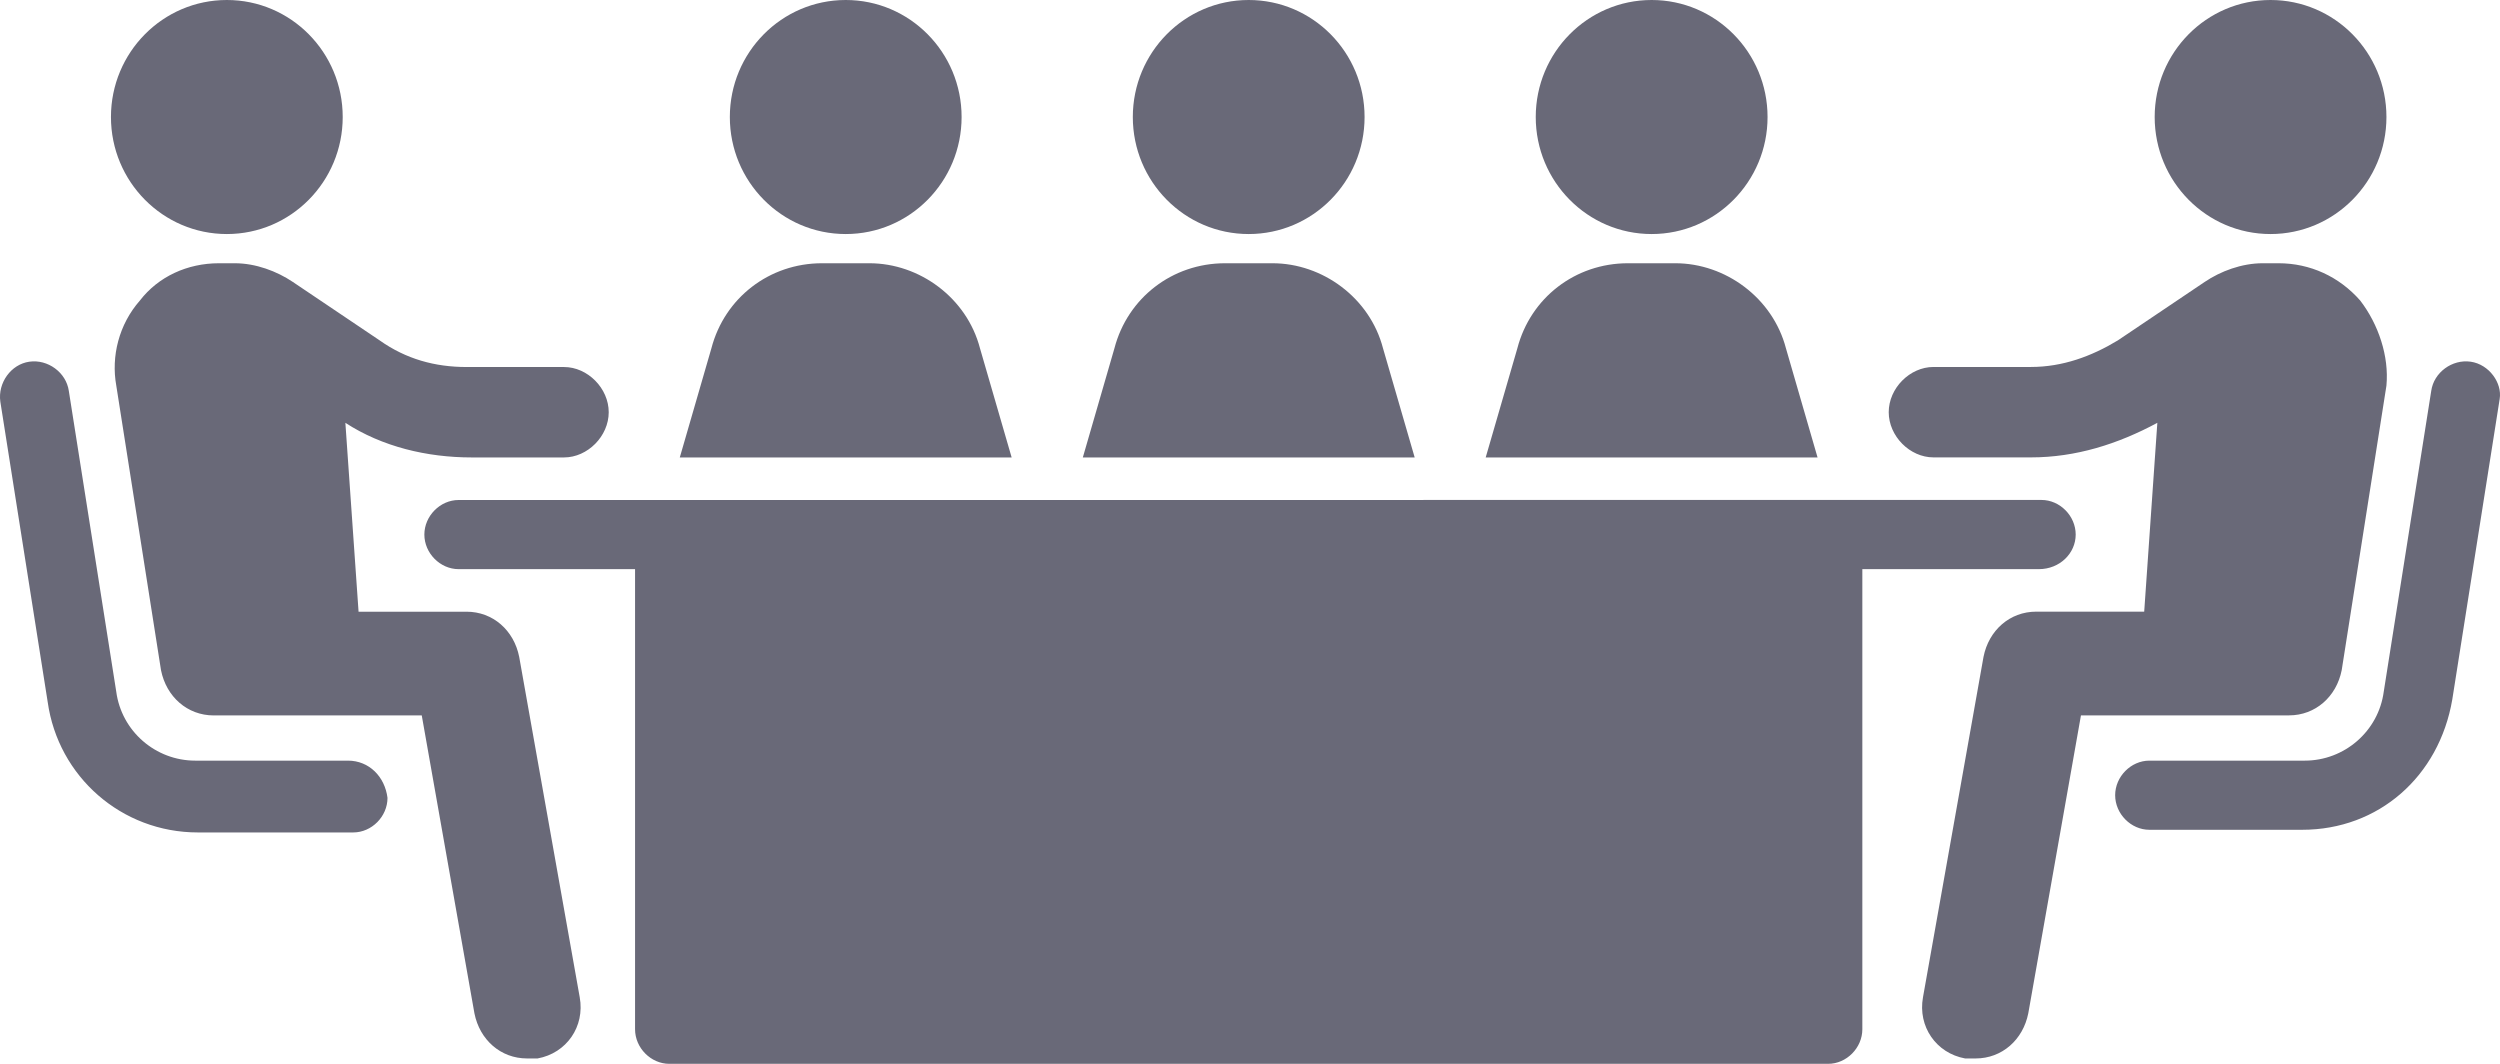 <svg width="47" height="20" viewBox="0 0 47 20" fill="none" xmlns="http://www.w3.org/2000/svg">
<path fill-rule="evenodd" clip-rule="evenodd" d="M6.443 2.2C6.443 3.415 5.468 4.4 4.265 4.4C3.062 4.4 2.086 3.415 2.086 2.2C2.086 0.985 3.062 0 4.265 0C5.468 0 6.443 0.985 6.443 2.2ZM6.542 14.3H3.67C2.927 14.3 2.284 13.75 2.185 13L1.294 7.35C1.244 7 0.897 6.75 0.551 6.8C0.204 6.85 -0.043 7.2 0.006 7.55L0.897 13.2C1.095 14.6 2.284 15.65 3.72 15.65H6.641C6.988 15.65 7.285 15.35 7.285 15C7.235 14.6 6.938 14.3 6.542 14.3L6.542 14.3ZM11.444 7.75C11.444 8.199 11.048 8.6 10.603 8.6H8.869C8.028 8.6 7.186 8.399 6.493 7.949L6.741 11.5H8.771C9.266 11.5 9.662 11.849 9.761 12.35L10.899 18.75C10.998 19.299 10.652 19.799 10.107 19.899H9.909C9.414 19.899 9.018 19.55 8.919 19.049L7.929 13.45H4.018C3.523 13.45 3.127 13.1 3.027 12.6L2.186 7.249C2.087 6.699 2.235 6.099 2.631 5.649C2.978 5.199 3.523 4.949 4.117 4.949H4.414C4.81 4.949 5.206 5.1 5.503 5.299L7.137 6.399C7.632 6.75 8.177 6.9 8.771 6.9H10.603C11.048 6.9 11.444 7.3 11.444 7.75ZM44.865 2.2C44.865 3.415 43.889 4.4 42.686 4.4C41.483 4.4 40.508 3.415 40.508 2.2C40.508 0.985 41.483 0 42.686 0C43.889 0 44.865 0.985 44.865 2.2ZM45.707 7.35C45.756 7 46.102 6.75 46.449 6.8L46.449 6.8C46.796 6.85 47.043 7.2 46.994 7.5L46.103 13.15C45.855 14.6 44.716 15.6 43.28 15.6L40.408 15.6C40.062 15.6 39.765 15.3 39.765 14.95C39.765 14.6 40.062 14.3 40.408 14.3H43.33C44.073 14.3 44.716 13.75 44.815 13L45.707 7.35ZM44.371 5.649C43.975 5.199 43.43 4.949 42.836 4.949H42.539C42.143 4.949 41.747 5.099 41.45 5.299L39.816 6.399C39.321 6.699 38.776 6.899 38.182 6.899H36.35C35.904 6.899 35.508 7.299 35.508 7.749C35.508 8.199 35.904 8.599 36.35 8.599H38.182C39.023 8.599 39.816 8.349 40.558 7.949L40.311 11.499H38.281C37.785 11.499 37.389 11.849 37.29 12.349L36.152 18.749C36.053 19.299 36.399 19.799 36.944 19.899H37.142C37.637 19.899 38.033 19.549 38.132 19.049L39.122 13.449H43.034C43.529 13.449 43.925 13.099 44.024 12.599L44.865 7.249C44.916 6.699 44.717 6.099 44.371 5.649H44.371ZM15.9 4.4C17.103 4.4 18.078 3.415 18.078 2.2C18.078 0.985 17.103 0 15.9 0C14.696 0 13.721 0.985 13.721 2.2C13.721 3.415 14.697 4.4 15.9 4.4ZM18.424 6.549C18.177 5.599 17.286 4.949 16.345 4.949H15.454C14.464 4.949 13.622 5.599 13.374 6.549L12.78 8.6H19.019L18.424 6.549ZM23.475 4.4C24.679 4.4 25.654 3.415 25.654 2.2C25.654 0.985 24.679 0 23.475 0C22.272 0 21.297 0.985 21.297 2.2C21.297 3.415 22.272 4.4 23.475 4.4ZM26.001 6.549C25.754 5.599 24.863 4.949 23.922 4.949H23.031C22.041 4.949 21.199 5.599 20.951 6.549L20.357 8.6H26.596L26.001 6.549ZM31.051 4.4C32.254 4.4 33.23 3.415 33.23 2.2C33.23 0.985 32.254 0 31.051 0C29.848 0 28.872 0.985 28.872 2.2C28.872 3.415 29.848 4.4 31.051 4.4ZM33.576 6.549C33.328 5.599 32.437 4.949 31.496 4.949H30.605C29.615 4.949 28.773 5.599 28.526 6.549L27.931 8.6H34.17L33.576 6.549ZM38.379 9.399C38.726 9.399 39.023 9.699 39.023 10.05L39.023 10.05C39.023 10.4 38.726 10.7 38.33 10.7H35.012V19.35C35.012 19.7 34.715 20 34.369 20H12.583C12.236 20 11.939 19.7 11.939 19.35V10.7H8.622C8.275 10.7 7.978 10.4 7.978 10.05C7.978 9.7 8.275 9.4 8.622 9.4L38.379 9.399Z" fill="#696978"/>
</svg>
